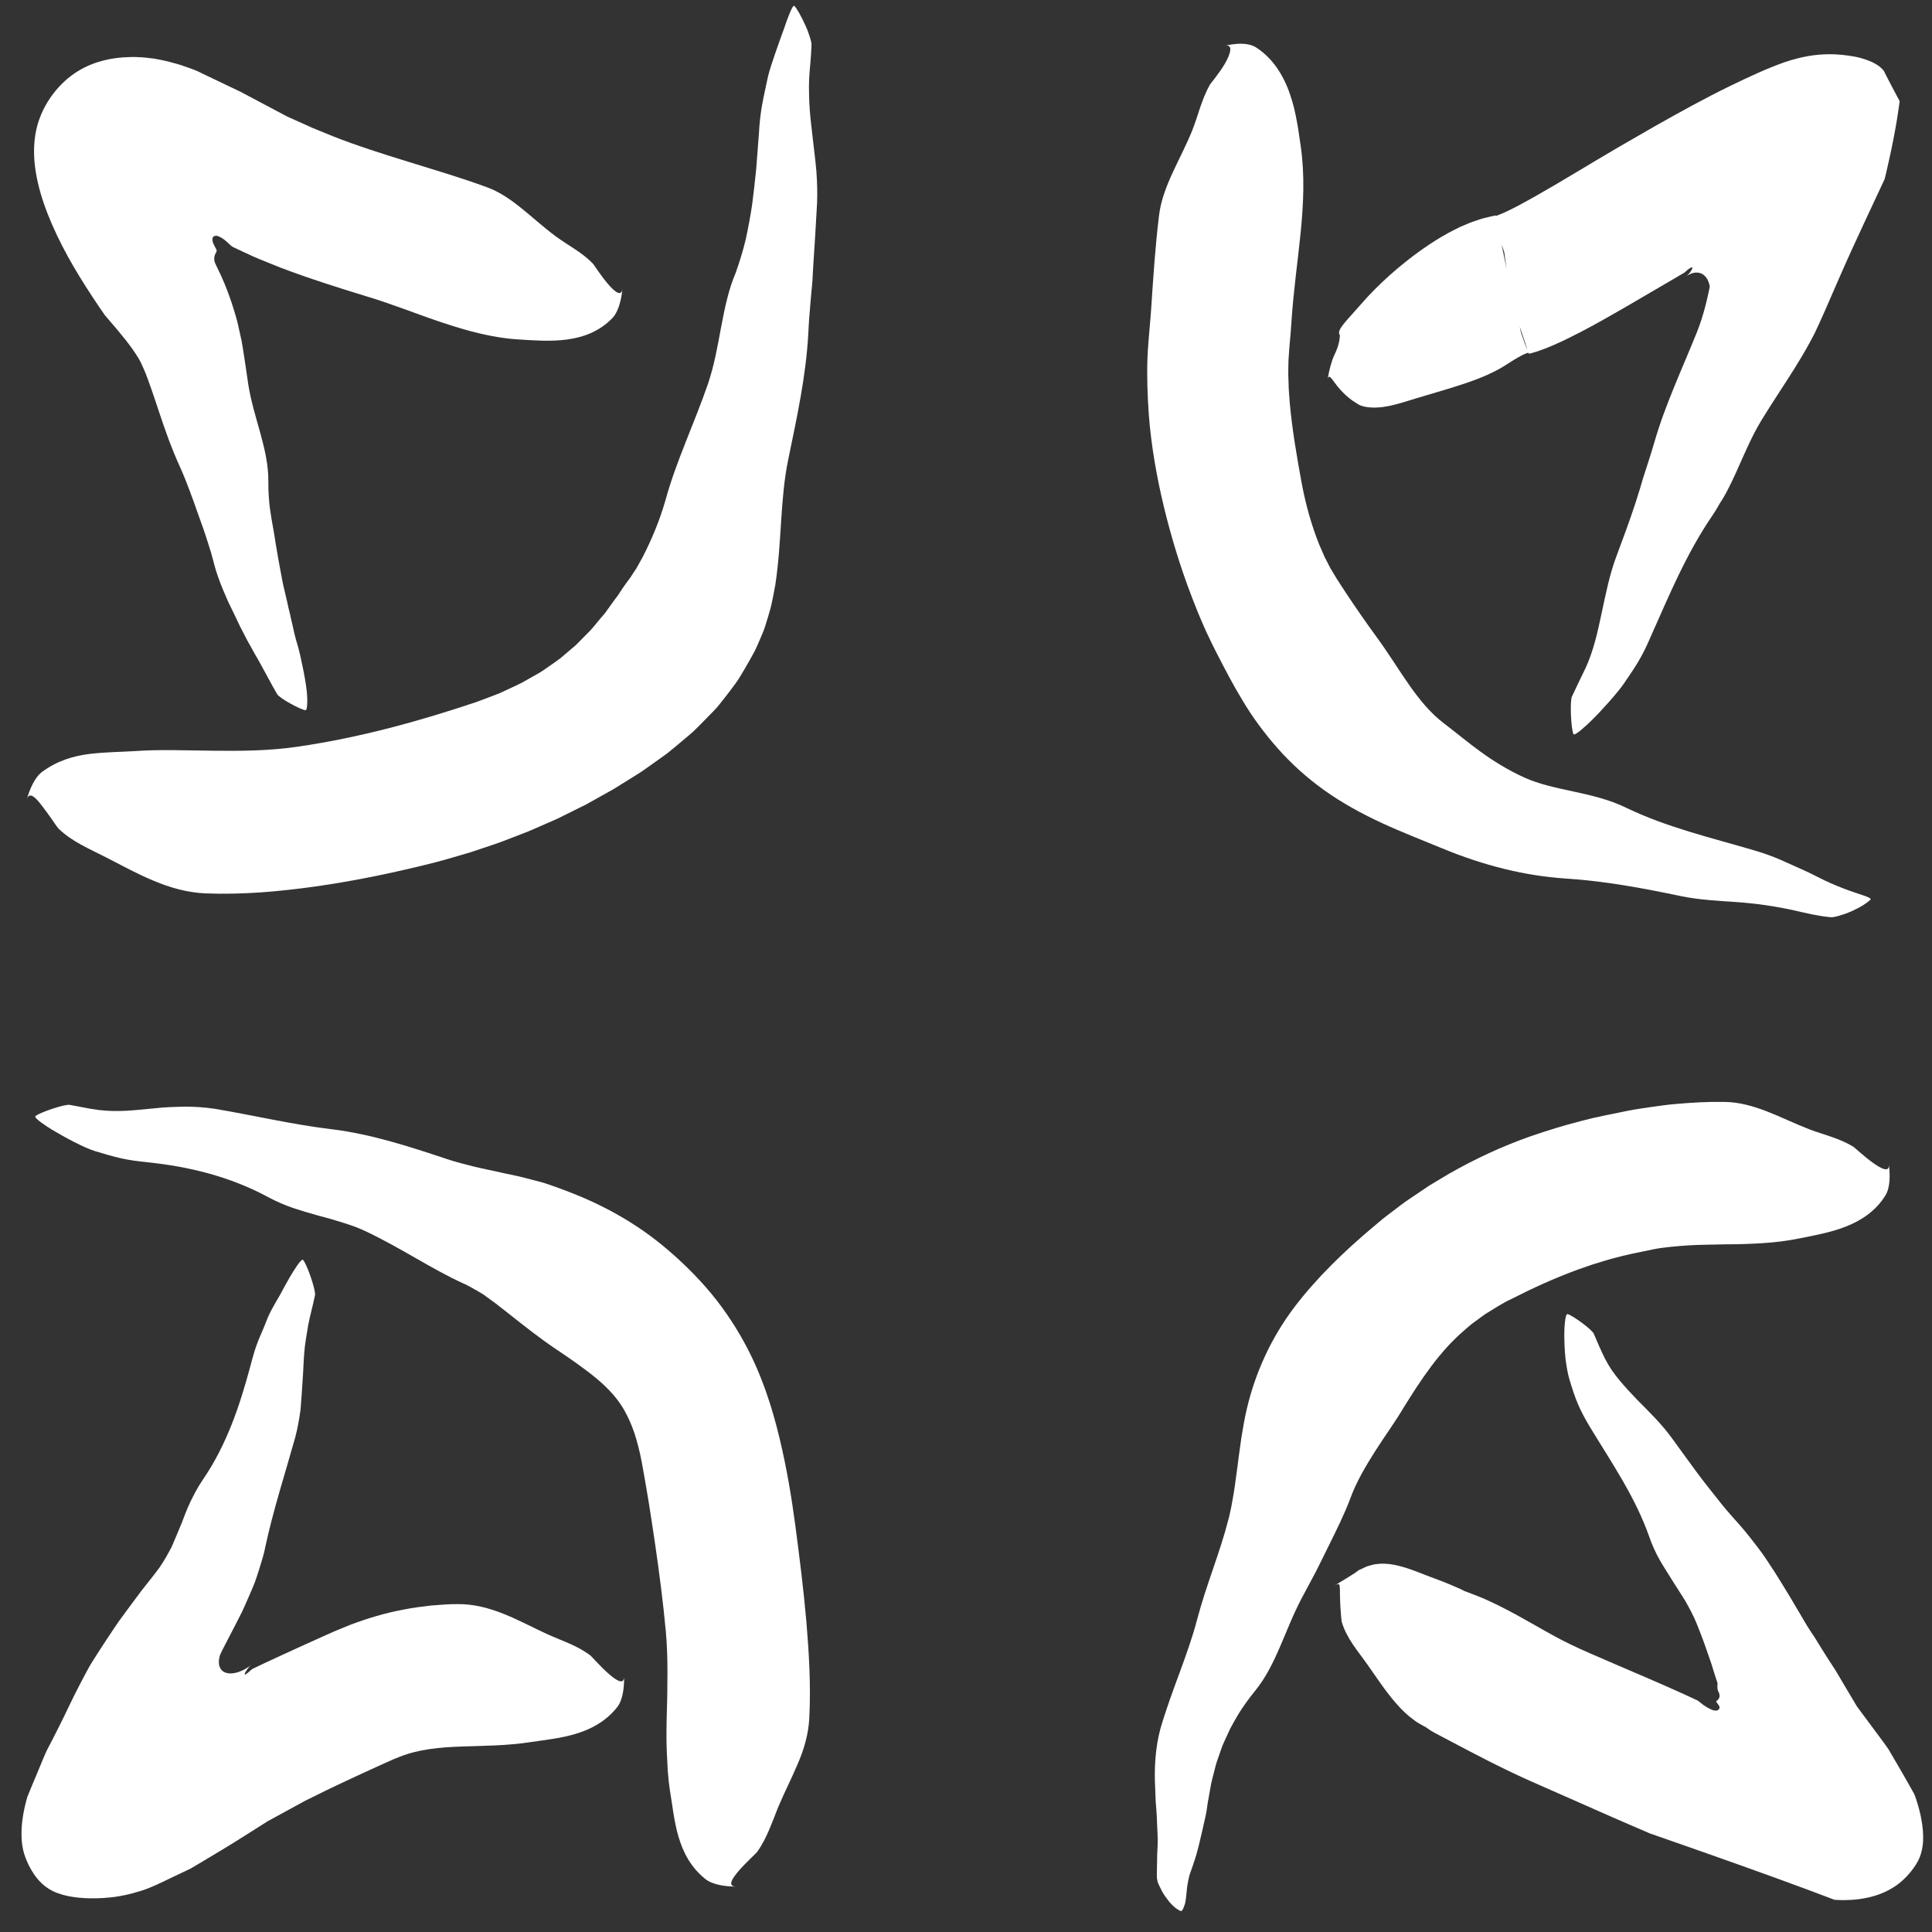 <?xml version="1.0" encoding="utf-8"?>
<!-- Generator: Adobe Illustrator 16.0.0, SVG Export Plug-In . SVG Version: 6.00 Build 0)  -->
<!DOCTYPE svg PUBLIC "-//W3C//DTD SVG 1.1//EN" "http://www.w3.org/Graphics/SVG/1.1/DTD/svg11.dtd">
<svg version="1.1" id="Layer_1" xmlns="http://www.w3.org/2000/svg" xmlns:xlink="http://www.w3.org/1999/xlink" x="0px" y="0px"
	 width="500px" height="500px" viewBox="0 0 500 500" enable-background="new 0 0 500 500" xml:space="preserve">
<rect x="0" y="0" width="500" height="500" fill="#333333" stroke="none"/>
<g>
	<g>
		<g>
			<path fill="#FFFFFF" d="M172.653,128.202l0.075-0.344C172.674,128.006,172.585,128.088,172.653,128.202z"/>
			<path fill="#FFFFFF" d="M150.808,165.875l-0.199-0.351C150.638,165.676,150.719,165.787,150.808,165.875z"/>
			<path fill="#FFFFFF" d="M163.521,200.591l-0.286,0.253C163.392,200.753,163.472,200.67,163.521,200.591z"/>
			<g>
				<path fill="#FFFFFF" d="M184.609,184.082c1.102-1.073,1.998-2.339,2.969-3.534c0.95-1.213,1.881-2.442,2.79-3.684
					c0.473-0.608,0.87-1.268,1.266-1.927l1.18-1.98c0.775-1.325,1.528-2.661,2.256-4.004c0.361-0.616,0.729-1.483,1.083-2.269
					l1.032-2.405l0.494-1.206c0.168-0.408,0.25-0.742,0.378-1.117l0.677-2.194l0.637-2.196c0.218-0.741,0.326-1.406,0.486-2.113
					c0.292-1.395,0.563-2.79,0.81-4.183c1.7-11.287,1.191-22,3.319-32.304c2.235-10.89,4.615-21.577,5.206-32.732
					c0.127-2.819,0.354-5.584,0.596-8.396c0.133-1.454,0.266-2.905,0.398-4.355c0.15-1.483,0.154-2.846,0.258-4.271
					c0.397-5.695,0.704-11.137,1.018-16.738c0.108-2.687,0.011-5.374-0.175-8.054c-0.22-2.679-0.574-5.349-0.876-8.014
					c-0.28-2.663-0.66-5.332-0.849-8c-0.099-1.334-0.162-2.67-0.175-4.009c-0.038-1.345-0.045-2.699,0.023-4.057
					c0.073-1.451,0.205-2.903,0.346-4.359c0.141-1.456,0.196-2.968,0.264-4.459c0.014-0.368-0.158-1.087-0.441-1.976
					c-0.299-0.902-0.636-1.905-1.177-3.048c-1.015-2.224-2.181-4.33-2.797-4.95c-0.281-0.284-0.807,0.806-1.324,2.087
					c-0.516,1.286-1.026,2.755-1.236,3.382c-1.476,4.117-3.614,9.921-4.307,12.879c-1.265,5.958-2.002,8.71-2.331,14.71
					c-0.239,3.097-0.476,6.174-0.712,9.239c-0.312,3.058-0.645,6.097-1.043,9.122c-0.446,3.017-1.01,6.01-1.656,8.991
					c-0.701,2.944-1.592,5.792-2.589,8.63c-0.46,1.09-0.863,2.127-1.215,3.23c-0.384,1.165-0.714,2.339-1.004,3.522
					c-0.623,2.396-1.079,4.83-1.558,7.297c-0.913,4.923-1.784,9.916-3.385,14.645c-3.528,10.24-8.243,20.063-11.001,30.099
					c-1.493,5.304-3.646,10.361-5.9,14.744c-0.575,1.013-1.139,2.028-1.683,3.038c-0.561,0.776-1.013,1.516-1.554,2.348
					c-0.704,0.923-1.382,1.857-2.03,2.81c-0.324,0.476-0.64,0.957-0.948,1.444c-0.296,0.496-0.693,0.917-1.021,1.389
					c-0.675,0.91-1.337,1.832-1.989,2.765l-0.491,0.699l-0.558,0.648l-1.107,1.309c-0.752,0.863-1.423,1.797-2.228,2.628
					l-2.446,2.479c-0.411,0.413-0.804,0.842-1.229,1.246l-1.35,1.146l-2.706,2.302c-0.95,0.726-1.959,1.397-2.942,2.093
					c-1,0.679-1.949,1.412-3.05,1.987l-3.747,2.119c-1.272,0.68-2.632,1.26-3.944,1.888l-1.986,0.919l-2.077,0.805
					c-1.392,0.525-2.764,1.069-4.171,1.563c-14.327,4.804-29.706,9.103-45.943,11.481c-7.453,1.098-14.849,1.142-21.935,1.058
					c-7.118-0.071-13.868-0.375-20.57,0.112c-3.55,0.216-7.665,0.229-11.705,0.752c-4.052,0.522-8.136,1.754-12.019,4.592
					c-1.892,1.41-3.229,4.422-3.985,7.185c0.632-2.263,2.348-0.532,4.144,1.887c1.802,2.317,3.748,5.341,4.047,5.604
					c3.509,3.411,7.942,5.218,12.216,7.409c4.146,2.124,8.231,4.387,12.479,6.132c4.258,1.792,8.651,3.03,13.343,3.248
					c4.899,0.19,9.718,0.056,14.46-0.266c4.725-0.342,9.364-0.875,13.923-1.509c9.281-1.311,18.63-3.192,28.104-5.512
					c4.021-0.926,8.061-2.152,12.083-3.343l6.038-2.021c2.011-0.651,4.019-1.505,6.026-2.251l3.008-1.164l2.998-1.31l2.997-1.31
					l1.498-0.659l1.487-0.737l5.95-2.953l5.885-3.293c1.186-0.621,2.333-1.39,3.503-2.111c1.17-0.728,2.345-1.458,3.523-2.191
					c1.196-0.697,2.333-1.546,3.491-2.361c1.156-0.823,2.315-1.648,3.477-2.476c1.182-0.795,2.271-1.757,3.391-2.675l3.337-2.807
					c1.138-0.909,2.137-1.996,3.187-3.023L184.609,184.082z"/>
			</g>
		</g>
	</g>
</g>
<g>
	<g>
		<g>
			<path fill="#FFFFFF" d="M374.325,187.786l0.224,0.147C374.461,187.85,374.438,187.751,374.325,187.786z"/>
			<path fill="#FFFFFF" d="M347.735,153.474l0.386-0.12C347.963,153.346,347.838,153.403,347.735,153.474z"/>
			<path fill="#FFFFFF" d="M311.569,160.66l-0.201-0.304C311.432,160.518,311.5,160.604,311.569,160.66z"/>
			<g>
				<path fill="#FFFFFF" d="M321.601,181.328c2.552,4.29,5.615,8.44,9.071,12.352c3.467,3.909,7.496,7.575,11.967,10.779
					c4.617,3.3,9.735,6.109,14.953,8.523c5.226,2.423,10.506,4.44,15.589,6.552c10.81,4.475,21.419,7.113,31.842,7.819
					c10.5,0.667,20.147,2.505,30.048,4.57c4.749,0.988,9.674,1.195,14.449,1.539c4.792,0.354,9.803,1.012,15.151,2.225
					c2.861,0.649,5.862,1.39,9.074,1.686c0.777,0.097,3.167-0.546,5.423-1.534c1.127-0.508,2.225-1.078,3.095-1.631
					c0.87-0.568,1.526-1.071,1.82-1.407c0.267-0.306-0.86-0.74-2.141-1.166c-1.288-0.417-2.737-0.945-3.345-1.139
					c-2.025-0.727-4.398-1.687-6.5-2.701c-2.11-1.03-3.977-2.01-5.249-2.568c-5.126-2.244-7.313-3.514-12.775-5.125
					c-11.381-3.367-22.582-5.918-33.335-11.111c-4.333-2.098-8.911-3.142-13.4-4.12c-4.488-0.973-8.935-1.874-12.854-3.651
					c-4.243-1.923-8.022-4.283-11.372-6.718c-3.367-2.443-6.32-4.937-9.498-7.356c-3.394-2.576-6.236-6.048-8.901-9.849
					c-2.673-3.806-5.186-7.934-8.102-11.954c-2.885-3.947-5.78-8.097-8.596-12.373l-2.095-3.231l-1.629-2.709l-1.495-2.913
					c-0.464-1.023-0.909-2.07-1.354-3.11c-2-4.958-3.51-10.376-4.549-15.866c-1.277-6.947-2.475-13.932-3.095-20.766
					c-0.103-1.688-0.297-3.411-0.316-5.06c-0.023-0.829-0.071-1.671-0.08-2.491l0.029-2.426c-0.012-0.824,0.062-1.584,0.111-2.361
					l0.076-1.162l0.038-0.582l0.073-0.843l0.294-3.374l0.232-3.25c0.534-7.755,1.59-15.075,2.342-22.527
					c0.735-7.428,1.123-14.902,0.02-22.524c-0.313-2.028-0.567-4.208-1.016-6.502c-0.215-1.142-0.454-2.296-0.733-3.451
					c-0.304-1.172-0.646-2.342-1.041-3.491c-0.383-1.139-0.853-2.288-1.404-3.41c-0.549-1.12-1.141-2.177-1.848-3.211
					c-1.461-2.107-3.155-3.892-5.425-5.385c-2.166-1.407-5.427-1.131-8.21-0.458c2.268-0.568,1.565,2.015,0.092,4.561
					c-1.499,2.563-3.688,5.117-3.896,5.449c-1.125,2-1.865,3.99-2.562,6.001c-0.66,1.995-1.277,4.006-2.063,5.968
					c-3.082,7.615-7.64,14.292-8.567,21.991c-0.979,8.068-1.493,16.116-2.005,23.825c-0.152,1.876-0.268,3.819-0.445,5.538
					l-0.27,3.266c-0.087,1.292-0.218,2.618-0.249,3.882c-0.201,5.106-0.004,10.017,0.328,14.871
					c0.628,8.221,2.038,16.143,3.913,23.967c1.907,7.827,4.229,15.523,7.243,23.36c0.464,1.178,0.93,2.362,1.397,3.55
					c0.469,1.192,1.026,2.409,1.537,3.623c0.494,1.208,1.093,2.45,1.7,3.697l0.905,1.87l0.419,0.835l0.397,0.774
					C316.925,173.031,319.101,177.212,321.601,181.328z"/>
			</g>
		</g>
	</g>
</g>
<g>
	<g>
		<g>
			<path fill="#FFFFFF" d="M118.909,331.617l-0.282-0.108C118.745,331.576,118.798,331.671,118.909,331.617z"/>
			<path fill="#FFFFFF" d="M154.738,356.402l-0.325,0.234C154.554,356.588,154.658,356.497,154.738,356.402z"/>
			<path fill="#FFFFFF" d="M188.072,341.111l0.277,0.293C188.246,341.242,188.156,341.16,188.072,341.111z"/>
			<g>
				<path fill="#FFFFFF" d="M171.134,322.049c-4.041-3.283-8.144-5.955-12.307-8.247c-2.078-1.135-4.18-2.186-6.296-3.138
					c-1.065-0.486-2.124-0.935-3.195-1.373l-1.612-0.643l-1.828-0.703c-1.354-0.512-2.71-0.996-4.061-1.46
					c-0.682-0.25-1.342-0.438-1.996-0.604l-1.966-0.519c-1.306-0.331-2.612-0.693-3.896-0.984l-3.811-0.809
					c-2.524-0.595-4.996-1.039-7.423-1.639c-2.425-0.631-4.81-1.189-7.14-1.99c-9.858-3.271-19.554-6.447-29.801-7.699
					c-10.292-1.227-19.918-3.56-30.28-5.292c-2.521-0.373-5.06-0.546-7.636-0.554c-2.627,0.073-5.157,0.108-7.865,0.432
					l-3.896,0.369c-1.164,0.117-2.33,0.212-3.497,0.271c-2.334,0.118-4.676,0.093-7.015-0.193c-2.466-0.293-5.045-0.903-7.598-1.335
					c-1.26-0.216-7.606,1.906-8.839,2.904c-0.561,0.456,3.151,2.836,4.18,3.462c3.386,2.047,8.539,4.792,11.222,5.6
					c2.719,0.822,4.727,1.415,6.756,1.865c1.014,0.226,2.034,0.415,3.153,0.58c0.56,0.083,1.144,0.159,1.764,0.23
					c0.594,0.067,1.223,0.14,1.897,0.217c10.618,1.09,21.395,3.663,31.35,9.074c2.016,1.07,4.091,1.976,6.217,2.714
					c2.128,0.716,4.291,1.354,6.467,1.962l3.271,0.883l3.239,0.98c1.074,0.338,2.142,0.692,3.195,1.076
					c1.048,0.398,2.074,0.848,3.084,1.327c8.753,4.171,16.807,9.631,24.88,13.318l0.816,0.367l0.756,0.402l1.498,0.83
					c0.974,0.567,2.031,1.133,2.832,1.762l2.552,1.865l3.139,2.457c4.154,3.277,8.217,6.511,12.296,9.248
					c4.032,2.698,7.743,5.27,10.825,7.851c3.049,2.6,5.375,5.136,7.094,8.223c1.006,1.807,1.868,3.797,2.606,6
					c0.712,2.244,1.325,4.653,1.81,7.229c0.606,3.268,1.198,6.711,1.783,10.249c0.557,3.578,1.146,7.195,1.672,10.926
					c1.079,7.422,2.079,15.048,2.79,22.751c0.318,3.485,0.408,6.98,0.413,10.466c-0.011,3.468-0.042,7.018-0.164,10.394
					c-0.094,3.409-0.143,6.809-0.011,10.206c0.033,0.85,0.077,1.699,0.135,2.548c0.03,0.838,0.073,1.675,0.132,2.513
					c0.117,1.675,0.297,3.352,0.555,5.031c1.252,7.132,1.528,16.755,9.172,22.846c1.852,1.481,5.106,1.95,7.97,1.955
					c-2.349-0.008-1.119-2.04,0.754-4.184c1.873-2.14,4.388-4.406,4.61-4.713c1.35-1.847,2.306-3.796,3.152-5.777
					c0.406-0.992,0.814-1.991,1.222-2.987c0.393-0.998,0.746-1.996,1.169-2.987c1.615-3.839,3.531-7.545,5.117-11.335
					c0.396-0.947,0.772-1.899,1.117-2.859c0.327-0.951,0.609-1.903,0.858-2.868c0.495-1.929,0.828-3.896,0.92-5.926
					c0.427-8.589-0.07-16.722-0.758-24.975c-0.722-8.237-1.752-16.5-2.881-25.019c-0.982-7.256-2.176-14.596-4.066-22.423
					c-0.934-3.896-2.043-7.923-3.526-12.101c-1.466-4.16-3.298-8.472-5.619-12.698c-2.758-5.049-6.205-10.036-9.945-14.291
					C178.906,328.84,174.996,325.199,171.134,322.049z"/>
			</g>
		</g>
	</g>
</g>
<g>
	<g>
		<g>
			<path fill="#FFFFFF" d="M349.019,388.692l-0.083,0.281C348.992,388.854,349.081,388.797,349.019,388.692z"/>
			<path fill="#FFFFFF" d="M369.905,353.421l0.25,0.314C370.101,353.594,370.005,353.496,369.905,353.421z"/>
			<path fill="#FFFFFF" d="M350.949,322.146l0.201-0.268C351.028,321.98,350.975,322.066,350.949,322.146z"/>
			<g>
				<path fill="#FFFFFF" d="M335.067,338.18c-6.081,7.998-10.236,17.125-12.416,26.561c-0.59,2.423-0.96,4.896-1.381,7.329
					c-0.325,2.464-0.713,4.881-0.989,7.313c-0.151,1.212-0.32,2.412-0.496,3.607c-0.153,1.202-0.325,2.396-0.523,3.577
					c-0.21,1.179-0.399,2.362-0.631,3.533c-0.116,0.585-0.24,1.168-0.375,1.748l-0.207,0.861l-0.197,0.756
					c-2.191,8.554-5.674,16.666-8.083,25.821c-2.404,9.19-6.523,17.998-9.462,28.122c-1.312,4.925-1.624,10.142-1.352,15.254
					c0.063,1.278,0.078,2.552,0.152,3.815c0.116,1.264,0.214,2.521,0.277,3.778c0.052,2.527,0.312,4.986,0.202,7.517l-0.106,2.029
					l-0.031,2.006l-0.042,2.02l-0.014,1.014c-0.001,0.347-0.009,0.646,0.008,1.087c0.006,0.202,0.064,0.499,0.204,1.085
					c0.056,0.157,0.115,0.332,0.181,0.52c0.101,0.179,0.173,0.38,0.274,0.584c0.191,0.412,0.417,0.862,0.665,1.329
					c0.484,0.934,1.232,1.891,1.903,2.768c1.428,1.639,2.358,2.108,2.965,2.373c0.303,0.107,0.7-0.705,1.024-1.746
					c0.09-0.245,0.149-0.548,0.194-0.862c0.046-0.303,0.093-0.604,0.136-0.889c0.062-0.606,0.115-1.139,0.147-1.461
					c0.111-1.345,0.353-2.854,0.764-4.409c0.519-1.477,1.032-2.89,1.442-4.211c0.431-1.312,0.685-2.476,0.933-3.352
					c0.655-2.597,1.026-4.437,1.453-6.263c0.226-0.912,0.416-1.817,0.58-2.804c0.174-0.984,0.261-2.054,0.522-3.271
					c0.222-1.253,0.443-2.503,0.665-3.749c0.271-1.233,0.613-2.45,0.915-3.661c0.166-0.604,0.289-1.209,0.49-1.805l0.612-1.778
					c0.436-1.18,0.769-2.354,1.319-3.504c0.511-1.153,1.033-2.294,1.573-3.42c0.589-1.127,1.231-2.241,1.877-3.338
					c0.625-1.094,1.379-2.187,2.137-3.259c0.765-1.075,1.526-2.118,2.413-3.18c5.531-6.741,7.756-15.889,12.18-24.175l3.636-6.809
					l3.435-6.93c1.945-3.978,3.922-7.882,5.433-11.959c1.604-4.353,3.983-8.343,6.421-12.191c2.448-3.858,5.108-7.454,7.36-11.265
					c4.553-7.376,9.37-14.606,15.696-20.007c0.911-0.795,1.815-1.604,2.798-2.28c0.974-0.701,1.899-1.434,2.915-2.101
					c2.114-1.265,4.13-2.645,6.388-3.681c5.54-2.825,11.232-5.446,17.258-7.643c1.528-0.509,3.02-1.089,4.574-1.562
					c1.565-0.453,3.088-0.986,4.691-1.381c3.082-0.863,6.626-1.57,10.027-2.261c1.545-0.328,3.112-0.536,4.684-0.689
					c1.569-0.164,3.14-0.289,4.708-0.393c3.146-0.188,6.344-0.17,9.491-0.265c3.227-0.011,6.39-0.09,9.639-0.303
					c3.286-0.203,6.478-0.594,9.839-1.282c6.952-1.435,16.907-2.854,21.993-11.092c1.234-1.995,1.247-5.268,0.867-8.106
					c0.597,4.659-8.516-4.031-9.099-4.418c-3.755-2.325-7.661-3.105-11.471-4.569c-7.409-2.857-14.216-7.021-22.081-7.091
					c-4.087-0.08-8.23,0.171-12.353,0.528c-2.056,0.149-4.129,0.477-6.188,0.75c-2.059,0.308-4.124,0.573-6.169,0.981l-6.133,1.248
					c-1.027,0.22-2.028,0.421-3.075,0.665l-3.213,0.806c-4.284,1.086-8.569,2.43-12.848,3.891
					c-7.271,2.541-14.387,5.84-21.219,9.746l-5.078,3.038l-4.928,3.326c-1.655,1.056-3.245,2.373-4.865,3.572
					c-0.798,0.619-1.634,1.207-2.401,1.854l-2.307,1.939C348.047,323.686,340.916,330.517,335.067,338.18z"/>
			</g>
		</g>
	</g>
</g>
<g>
	<g>
		<g>
			<path fill="#FFFFFF" d="M472.299,80.21l-0.231,0.579C472.192,80.534,472.328,80.38,472.299,80.21z"/>
			<path fill="#FFFFFF" d="M486.065,17.596l0.36-0.209C486.248,17.408,486.141,17.497,486.065,17.596z"/>
			<path fill="#FFFFFF" d="M438.792,68.292l-0.094,0.108C438.691,68.419,438.731,68.37,438.792,68.292z"/>
			<g>
				<path fill="#FFFFFF" d="M436.531,71.418c-0.503,0.467,1.161-1.241,3.213-0.804c1.065,0.204,2.123,1.127,2.583,2.825
					c0.06,0.209,0.11,0.429,0.152,0.657c0.001,0.04,0.021,0.033,0.005,0.111l-0.045,0.222l-0.091,0.443l-0.187,0.885
					c-0.254,1.178-0.529,2.349-0.831,3.511c-0.601,2.322-1.325,4.609-2.223,6.836c-1.903,4.718-3.922,9.334-5.842,14.047
					c-0.958,2.352-1.889,4.714-2.762,7.105c-0.872,2.398-1.682,4.878-2.405,7.367l-0.561,1.872l-0.604,1.94
					c-0.429,1.391-0.87,2.766-1.323,4.129l-0.342,1.021c-0.112,0.337-0.178,0.616-0.27,0.927l-0.531,1.812
					c-0.361,1.205-0.738,2.404-1.127,3.598c-1.558,4.782-3.313,9.485-5.101,14.283c-1.726,4.644-2.669,9.534-3.717,14.381
					c-1.035,4.867-2.089,9.771-4.19,14.335c-1.156,2.416-2.384,4.864-3.517,7.35c-0.559,1.236-0.252,8.234,0.384,9.71
					c0.29,0.671,3.605-2.478,4.488-3.339c2.934-2.866,6.843-7.259,8.483-9.61c3.289-4.785,4.777-7.003,7.011-12.219
					c2.408-5.386,4.696-10.731,7.227-15.971c2.545-5.259,5.342-10.423,8.758-15.427c0.689-1.01,1.317-2.056,1.895-3.111
					c0.579-0.857,1.101-1.727,1.579-2.611c0.239-0.442,0.469-0.888,0.688-1.336l0.781-1.567c0.52-1.065,1.016-2.143,1.502-3.225
					c1.917-4.306,3.817-8.812,6.303-12.887c2.702-4.422,5.65-8.778,8.42-13.197c1.389-2.206,2.726-4.46,3.978-6.747l0.92-1.726
					l0.446-0.87l0.73-1.559c0.981-2.115,1.938-4.254,2.855-6.4c1.998-4.579,3.93-9.064,6.026-13.651
					c2.086-4.581,4.278-9.245,6.502-14.002l1.671-3.581c0.352-0.659,0.387-1.061,0.508-1.534l0.326-1.393
					c0.432-1.857,0.845-3.717,1.23-5.57c0.772-3.705,1.433-7.383,1.919-10.916l0.179-1.303c-0.074-0.247-0.203-0.415-0.303-0.625
					l-0.639-1.2l-1.271-2.393l-1.239-2.4l-0.602-1.207l-0.199-0.251c-0.107-0.116-0.169-0.201-0.313-0.343
					c-0.243-0.264-0.643-0.598-0.944-0.81c-1.231-0.841-2.151-1.164-3.135-1.535c-0.97-0.342-1.939-0.608-2.981-0.807
					c-2.094-0.364-4.319-0.661-6.964-0.614c-3.078,0.032-6.757,0.555-11.125,2.04c-4.392,1.522-9.27,3.791-14.236,6.205
					c-6.294,3.066-12.834,6.665-19.325,10.336l-9.733,5.611l-5.688,3.365c-6.856,4.087-13.697,8.279-20.391,11.831
					c-1.499,0.792-3.01,1.509-4.392,2.074c-0.675,0.273-1.36,0.534-1.854,0.672c-0.15,0.051-0.224,0.057-0.323,0.079l-0.141,0.03
					c-0.041,0.007-0.033-0.011-0.051-0.015l-0.017-0.009l-0.005-0.002l0.163,0.434l0.392,1.066l0.384,1.069
					c0.126,0.359,0.281,0.575,0.415,0.873c0.276,0.557,0.537,1.122,0.782,1.692c0.49,1.142,0.92,2.311,1.284,3.5
					c0.042,0.145,0.098,0.307,0.125,0.438l0.052,0.361l0.102,0.723l0.205,1.444l0.204,1.444l0.025,0.181
					c-1.248-6.132,2.811,13.854-2.794-13.726l-0.024,0.005l-0.1,0.02l-0.198,0.041l-0.793,0.168l-1.582,0.374l-0.786,0.205
					l-0.679,0.216l-1.354,0.453c-0.436,0.155-0.934,0.32-1.314,0.48l-1.165,0.489c-0.774,0.332-1.576,0.683-2.214,1.014
					c-2.833,1.382-4.975,2.74-7.052,4.097c-4.007,2.69-7.249,5.306-10.11,7.852c-2.854,2.542-5.358,5.086-7.447,7.5
					c-1.117,1.302-2.279,2.538-3.32,3.725c-1.04,1.198-1.904,2.205-2.26,3.048c-0.129,0.26-0.119,0.385-0.144,0.595
					c-0.058,0.24,0.047,0.35,0.121,0.542c0.111,0.198,0.066,0.41,0.053,0.663c-0.014,0.266-0.049,0.517-0.094,0.801
					c-0.178,1.124-0.628,2.479-1.323,3.877c-0.653,1.371-1.371,3.913-1.747,6.417c0.366-2.063,1.192,0.115,3.205,2.404
					c0.499,0.527,1.049,1.122,1.616,1.629c0.567,0.465,1.156,0.996,1.693,1.346c0.538,0.364,1.035,0.68,1.423,0.914
					c0.383,0.21,0.651,0.332,0.75,0.364c1.179,0.397,2.462,0.505,3.74,0.485c0.619-0.023,1.262-0.067,1.892-0.144
					c0.606-0.088,1.219-0.195,1.838-0.318c2.416-0.517,4.695-1.308,6.986-1.989c4.384-1.326,8.651-2.516,12.575-3.845
					c3.909-1.311,7.525-2.852,10.375-4.695c1.5-0.989,2.879-1.829,4.005-2.413c0.286-0.156,0.563-0.306,0.784-0.386
					c0.22-0.083,0.496-0.253,0.64-0.266c0.149-0.025,0.367-0.146,0.437-0.122c0.038,0.008,0.072,0.013,0.104,0.013l0.045-0.003
					l0.011-0.002c-0.032-0.074-0.082-0.214-0.117-0.272l-0.226-0.453c-0.293-0.608-0.559-1.236-0.796-1.882
					c-0.236-0.614-0.443-1.411-0.621-1.802c-0.178-0.482-0.327-0.982-0.448-1.498c-0.06-0.258-0.112-0.52-0.157-0.785l-0.009-0.05
					l-0.004-0.025c-2.105-6.28,2.862,8.525,2.356,7.001l0.049-0.01l0.097-0.021L396,91.475l0.097-0.021l0.25-0.065l0.768-0.221
					l0.763-0.241l0.691-0.236l1.435-0.532l1.175-0.473l1.026-0.438c2.561-1.127,4.614-2.157,6.659-3.214
					c4.033-2.1,7.777-4.231,11.502-6.386c3.676-2.147,7.356-4.296,11.046-6.451l4.497-2.636l0.235-0.201l0.558-0.493
					c0.407-0.342,0.961-0.719,1.221-0.679c0.151,0.028,0.051,0.382-0.251,0.863l-0.25,0.385c-0.095,0.15-0.24,0.3-0.351,0.426
					C436.839,71.117,436.651,71.306,436.531,71.418z"/>
			</g>
		</g>
	</g>
</g>
<g>
	<g>
		<g>
			<path fill="#FFFFFF" d="M19.023,439.344l0.22-0.496C19.119,439.075,18.969,439.236,19.023,439.344z"/>
			<path fill="#FFFFFF" d="M15.171,489.478l-0.349,0.301C14.98,489.696,15.088,489.585,15.171,489.478z"/>
			<path fill="#FFFFFF" d="M62.523,434.307l0.093-0.113C62.624,434.174,62.583,434.227,62.523,434.307z"/>
			<g>
				<path fill="#FFFFFF" d="M64.799,431.044c0.585-0.561-1.339,1.414-4.061,1.927c-1.407,0.285-2.856,0.041-3.556-0.971
					c-0.36-0.496-0.557-1.171-0.543-1.943c0.005-0.387,0.058-0.799,0.16-1.22l0.085-0.317l0.049-0.159l0.107-0.255
					c0.148-0.345,0.308-0.688,0.479-1.029c0.858-1.656,1.714-3.31,2.569-4.96l1.725-3.36l0.855-1.682l0.8-1.764l1.553-3.554
					c0.512-1.183,1.011-2.37,1.409-3.653c0.42-1.259,0.822-2.522,1.202-3.792c0.371-1.263,0.775-2.564,0.982-3.767
					c2.103-9.805,5.101-18.93,7.804-28.602c0.617-2.342,1.033-4.729,1.358-7.124c0.229-2.43,0.359-4.87,0.518-7.292
					c0.208-2.408,0.229-4.865,0.435-7.284c0.17-2.431,0.633-4.797,1.025-7.246c0.487-2.597,1.244-5.174,1.774-7.819
					c0.197-1.352-2.067-7.948-3.097-9.111c-0.466-0.527-2.758,3.345-3.365,4.355c-0.496,0.852-1.031,1.805-1.567,2.786
					c-0.549,0.981-1.033,1.992-1.642,2.966c-1.147,1.949-2.137,3.766-2.632,5.003c-0.514,1.252-0.901,2.326-1.337,3.313
					c-0.443,0.987-0.828,1.89-1.177,2.797c-0.715,1.813-1.22,3.647-1.888,6.174c-2.8,10.41-6.151,20.49-12.396,29.585
					c-1.251,1.837-2.25,3.765-3.201,5.729c-0.461,0.985-0.886,1.985-1.287,2.996l-0.585,1.522l-0.283,0.766l-0.296,0.694
					c-0.793,1.841-1.508,3.703-2.33,5.534c-0.952,1.832-1.961,3.63-3.116,5.316c-1.342,1.841-2.804,3.654-4.221,5.445l-0.268,0.336
					l-0.376,0.5l-0.762,1.016l-1.534,2.053l-3.088,4.193c-0.474,0.627-1.143,1.648-1.73,2.515l-1.811,2.723
					c-1.206,1.829-2.405,3.688-3.587,5.566c-0.625,0.947-1.097,1.864-1.605,2.795l-1.484,2.796
					c-0.974,1.868-1.914,3.742-2.806,5.605c-1.871,3.95-3.864,7.906-5.999,11.974c-0.898,1.981-1.643,3.929-2.5,5.927
					c-0.815,1.98-1.721,4.024-2.488,6.003c-1.073,3.722-1.462,6.677-1.503,9.135c-0.038,2.464,0.271,4.438,0.865,6.124
					c0.597,1.689,1.271,3.126,2.457,4.874c0.312,0.441,0.663,0.92,1.135,1.445c0.472,0.521,1.106,1.135,1.738,1.607
					c1.265,0.948,2.298,1.384,3.261,1.75c1.922,0.69,3.688,0.975,5.599,1.157c1.893,0.179,3.915,0.189,6.145,0.063
					c2.606-0.161,5.563-0.587,9.09-1.668c3.359-0.881,8.063-3.458,12.353-5.417l1.036-0.489l1.158-0.681l2.329-1.381l4.684-2.809
					c3.129-1.873,6.293-3.912,9.449-5.897l2.369-1.506c0.786-0.449,1.569-0.855,2.353-1.287l4.702-2.563l2.348-1.286l0.293-0.161
					l0.195-0.097l0.369-0.181l0.737-0.362l2.943-1.451l1.469-0.729l1.288-0.616l2.47-1.171l5.046-2.355l5.176-2.367l2.621-1.175
					l0.627-0.274l0.507-0.204l1.014-0.407c4.91-1.97,10.434-2.484,16.126-2.672c5.708-0.206,11.591-0.18,17.875-1.155
					c3.338-0.511,7.359-0.886,11.355-2.056c4.009-1.171,7.954-3.165,10.978-6.978c1.46-1.853,1.845-5.105,1.786-7.969
					c0.075,4.701-8.104-4.921-8.678-5.372c-3.561-2.699-7.463-3.841-11.303-5.59c-7.392-3.403-14.553-7.845-23.232-7.739
					c-2.247-0.006-4.554,0.198-6.836,0.378c-2.313,0.293-4.608,0.538-6.942,1.032c-4.641,0.84-9.329,2.232-13.938,3.979
					l-3.445,1.409l-0.768,0.328l-0.668,0.295l-1.335,0.593l-5.374,2.422l-5.505,2.514c-1.752,0.813-3.506,1.627-5.262,2.44
					l-1.892,0.906l-0.943,0.461c-0.109,0.053-0.091,0.045-0.097,0.049l-0.014,0.01l-0.028,0.02l-0.237,0.184l-0.548,0.48
					c-0.39,0.345-0.888,0.76-1.1,0.723c-0.123-0.024,0.004-0.395,0.315-0.894c0.153-0.247,0.346-0.521,0.545-0.786
					C64.429,431.412,64.663,431.175,64.799,431.044z"/>
			</g>
		</g>
	</g>
</g>
<g>
	<g>
		<g>
			<path fill="#FFFFFF" d="M444.728,437.618l-0.048-0.058C444.678,437.586,444.614,437.602,444.728,437.618z"/>
			<path fill="#FFFFFF" d="M445.395,443.413l-0.576-0.667C445.214,443.204,445.278,443.278,445.395,443.413z"/>
			<path fill="#FFFFFF" d="M476.208,491.045l-0.287,0.062C476.088,491.121,476.166,491.092,476.208,491.045z"/>
			<g>
				<path fill="#FFFFFF" d="M494.222,484.745c0.829-0.985,1.272-1.629,1.664-2.263c0.38-0.618,0.674-1.189,0.917-1.784
					c0.471-1.196,0.773-2.468,0.885-4.084c0.072-1.651,0.004-3.585-0.535-6.294c-0.282-1.361-0.66-2.901-1.293-4.78l-0.25-0.723
					c-0.078-0.24-0.169-0.486-0.346-0.771l-0.913-1.631l-1.834-3.229l-3.774-6.475c-1.424-2.065-2.965-4.045-4.393-5.997
					l-2.141-2.885l-1.049-1.414l-0.518-0.7c-0.169-0.231-0.27-0.439-0.407-0.659l-3.021-5.083l-1.45-2.455l-0.713-1.207l-0.78-1.191
					c-1.031-1.58-2.025-3.132-2.979-4.667l-1.403-2.294c-0.25-0.438-0.391-0.598-0.58-0.888l-0.529-0.787
					c-0.697-1.054-1.363-2.12-1.992-3.208c-0.678-1.197-1.297-2.21-1.92-3.258l-1.858-3.143c-1.255-2.063-2.51-4.122-3.798-6.144
					l-1.968-2.991l-1.006-1.482l-1.112-1.508c-1.504-2.003-3.063-3.966-4.698-5.866c-1.67-1.862-3.291-3.658-4.815-5.547
					c-0.766-0.937-1.513-1.884-2.248-2.837c-0.748-0.921-1.481-1.851-2.206-2.788c-1.447-1.873-2.853-3.786-4.244-5.707
					c-1.381-1.901-2.768-3.81-4.164-5.732c-2.691-3.733-5.936-6.857-9.138-10.106c-1.554-1.617-3.089-3.254-4.51-4.979
					c-0.709-0.863-1.396-1.747-2.029-2.664c-0.605-0.921-1.169-1.873-1.68-2.861c-1.064-2.117-2.012-4.334-2.918-6.483
					c-0.416-1.042-5.294-4.648-6.78-5.1c-0.677-0.207-0.856,3.877-0.855,5.03c-0.01,1.863,0.071,4.211,0.294,6.418
					c0.275,2.167,0.642,4.204,1.04,5.491c1.585,5.25,2.502,7.587,5.242,12.188c5.711,9.41,11.802,18.214,15.442,28.599
					c0.735,2.096,1.609,4.043,2.668,5.903c1.052,1.859,2.259,3.636,3.315,5.394c1.104,1.757,2.251,3.489,3.335,5.251
					c1.073,1.897,2.101,3.83,2.923,5.832c0.859,2.166,1.729,4.357,2.466,6.543l1.139,3.271c0.208,0.564,0.352,1.053,0.494,1.533
					l0.446,1.451l0.463,1.431l0.238,0.707l0.122,0.352c0.05,0.134,0.01,0.105,0.019,0.165c-0.019,0.309-0.033,0.586-0.032,0.838
					c0.01,0.504,0.05,0.92,0.283,1.344c0.242,0.459,0.313,0.915,0.266,1.274c-0.051,0.364-0.247,0.644-0.409,0.808
					c-0.283,0.347-0.707,0.192-0.183,0.869c0.133,0.173,0.284,0.368,0.422,0.593c0.146,0.214,0.236,0.516,0.171,0.664
					c-0.096,0.285-0.221,0.412-0.389,0.531c-0.329,0.216-0.921,0.232-1.709-0.133c-0.913-0.405-1.938-1.023-2.721-1.693
					c-0.247-0.212-0.471-0.386-0.688-0.534l-0.161-0.106l-1.073-0.509l-2.435-1.124c-3.251-1.484-6.521-2.911-9.799-4.322
					l-9.839-4.225l-4.804-2.083c-1.543-0.658-3.219-1.459-4.818-2.207c-5.914-2.814-11.865-6.734-18.835-10.165
					c-1.777-0.84-3.496-1.709-5.434-2.437l-2.86-1.1l-0.359-0.133l-0.181-0.066c-0.039-0.017-0.034-0.021-0.054-0.031l-0.167-0.102
					c-0.123-0.07-0.18-0.094-0.447-0.223l-1.46-0.653l-1.732-0.74c-1.206-0.499-2.506-1.015-3.835-1.492
					c-2.824-1.007-6.081-2.502-9.36-3.289c-1.602-0.392-3.298-0.611-4.893-0.485c-0.403,0.031-0.823,0.079-1.261,0.144
					c-0.373,0.085-0.764,0.188-1.184,0.307c-0.92,0.197-1.555,0.638-2.516,1.037c-0.121,0.056-0.238,0.109-0.351,0.161
					c-0.104,0.067-0.194,0.151-0.302,0.229c-0.209,0.159-0.44,0.325-0.689,0.496c-0.498,0.343-1.067,0.703-1.669,1.072
					c-1.206,0.737-2.537,1.514-3.731,2.303c0.989-0.632,1.394-0.587,1.45-0.071c-0.004,0.255,0.076,0.68,0.077,1.189
					c0.015,0.51-0.028,1.134,0.021,1.788c0.024,0.696,0.05,1.4,0.074,2.07c0.049,0.709,0.096,1.383,0.137,1.978
					c0.088,1.229,0.185,2.16,0.24,2.33c1.293,4.354,4.16,7.51,6.623,11.016c2.414,3.408,4.672,6.909,7.479,10.114
					c0.711,0.799,1.429,1.587,2.261,2.342c0.413,0.38,0.81,0.752,1.26,1.12c0.47,0.368,0.951,0.73,1.444,1.083
					c0.447,0.348,1.106,0.713,1.722,1.056l0.948,0.508c0.23,0.14,0.33,0.239,0.504,0.356c0.625,0.45,1.268,0.853,1.939,1.198
					c5.629,2.942,11.84,6.339,18.917,9.739c1.794,0.857,3.618,1.722,5.514,2.57l5.724,2.517c3.712,1.639,7.43,3.278,11.156,4.923
					c3.161,1.412,6.334,2.794,9.509,4.164l4.764,2.049l8.294,2.897c11.053,3.867,21.973,7.737,33.088,11.869
					c1.672,0.63,3.352,1.263,5.037,1.897l1.275,0.487c0.346,0.06,0.626,0.036,0.943,0.06c0.611,0.019,1.258,0.067,1.819,0.037
					c2.359-0.018,4.444-0.286,6.327-0.737c1.894-0.448,3.563-1.074,5.178-1.945c0.81-0.445,1.603-0.94,2.459-1.613
					c0.427-0.334,0.882-0.725,1.375-1.193C493.302,485.787,493.824,485.216,494.222,484.745z"/>
			</g>
		</g>
	</g>
</g>
<g>
	<g>
		<g>
			<path fill="#FFFFFF" d="M56.979,71.044l0.153,0.275C57.083,71.187,57.101,71.076,56.979,71.044z"/>
			<path fill="#FFFFFF" d="M54.232,61.076l0.558,0.613C54.607,61.478,54.412,61.266,54.232,61.076z"/>
			<path fill="#FFFFFF" d="M27.9,16.038l0.265-0.122C28.016,15.939,27.943,15.984,27.9,16.038z"/>
			<g>
				<path fill="#FFFFFF" d="M10.392,30.284c-1.789,4.517-2.173,10.272-0.551,17.167c1.578,6.854,5.103,14.511,9.151,21.456
					c2.088,3.59,4.303,7.013,6.475,10.234l1.602,2.343c0.414,0.523,0.747,0.874,1.122,1.319l2.155,2.52
					c1.406,1.673,2.756,3.354,3.937,5.022c0.594,0.838,1.135,1.662,1.612,2.463c0.478,0.777,0.851,1.646,1.227,2.494
					c0.79,1.734,1.495,3.837,2.21,5.849c0.721,2.003,1.383,4.186,2.106,6.261c1.416,4.241,2.938,8.542,4.857,12.788
					c0.978,2.146,1.87,4.322,2.675,6.5c0.432,1.111,0.844,2.224,1.241,3.34c0.409,1.126,0.743,2.211,1.199,3.401l1.258,3.519
					l0.527,1.572l0.477,1.48c0.312,0.989,0.624,1.979,0.937,2.973c0.302,1.022,0.575,2.14,0.864,3.211
					c0.275,1.044,0.599,2.072,0.958,3.089c0.371,1.053,0.793,2.147,1.228,3.204c0.437,1.063,0.894,2.119,1.358,3.169
					c0.5,1.076,1.06,2.183,1.584,3.266l1.56,3.263l1.842,3.57c0.645,1.18,1.338,2.327,1.958,3.52
					c0.675,1.128,1.33,2.279,1.946,3.444c1.337,2.394,2.58,4.832,3.823,6.927c0.153,0.26,0.614,0.653,1.243,1.1
					c0.611,0.428,1.359,0.877,2.153,1.319c1.573,0.871,3.157,1.617,3.909,1.732c0.672,0.113,0.497-3.888,0.339-5.027
					c-0.207-1.824-0.603-4.112-1.052-6.224c-0.434-2.128-0.868-4.064-1.222-5.272c-0.752-2.438-1.115-4.18-1.482-5.86
					c-0.226-0.819-0.373-1.659-0.571-2.547c-0.103-0.442-0.218-0.896-0.351-1.371c-0.115-0.531-0.237-1.092-0.367-1.695
					c-0.288-1.229-0.576-2.455-0.862-3.677c-0.302-1.193-0.51-2.529-0.763-3.781c-0.235-1.276-0.47-2.549-0.705-3.821l-0.678-3.976
					c-0.359-2.621-0.965-5.451-1.364-8.288c-0.246-1.523-0.312-2.614-0.403-3.875l-0.094-1.84c-0.022-0.614-0.017-1.302-0.012-1.952
					c0.074-8.445-3.89-16.52-5.227-25.311c-0.367-2.392-0.666-4.795-1.086-7.321c-0.208-1.264-0.359-2.471-0.622-3.79l-0.894-4.035
					c-0.289-1.346-0.717-2.727-1.091-3.96c-0.388-1.255-0.783-2.438-1.199-3.594c-0.83-2.31-1.734-4.488-2.76-6.575l-0.792-1.668
					l-0.126-0.282l-0.036-0.1l-0.063-0.198c-0.062-0.232-0.096-0.466-0.105-0.689c-0.019-0.447,0.063-0.842,0.186-1.152
					c0.234-0.652,0.657-0.84,0.306-1.469c-0.175-0.324-0.401-0.711-0.61-1.167c-0.203-0.445-0.412-0.999-0.361-1.479
					c0.063-0.48,0.359-0.69,0.651-0.757c0.302-0.069,0.656-0.007,1.041,0.157c0.899,0.379,1.831,1.132,2.563,1.865
					c0.228,0.239,0.445,0.416,0.651,0.578c0.103,0.08,0.205,0.153,0.307,0.221l0.038,0.025l0.263,0.126l0.586,0.279l1.173,0.554
					l2.353,1.091c0.81,0.364,1.503,0.708,2.471,1.09l5.475,2.215c7.342,2.795,14.775,5.137,22.177,7.412
					c6.697,1.977,13.12,4.626,19.681,6.805c6.549,2.181,13.223,4.035,20.163,4.411c7.331,0.441,17.204,1.391,23.889-5.52
					c1.625-1.667,2.372-4.852,2.649-7.702c-0.227,2.338-2.038,0.876-3.823-1.23c-1.789-2.101-3.537-4.863-3.783-5.131
					c-1.505-1.572-3.125-2.763-4.772-3.847c-1.645-1.095-3.308-2.113-4.9-3.279c-6.168-4.57-11.181-10.257-17.689-12.663
					c-6.837-2.521-13.641-4.507-20.337-6.59c-6.696-2.07-13.331-4.149-19.766-6.697l-4.069-1.667l-1.021-0.41l-1.158-0.523
					l-2.325-1.049l-2.326-1.045l-0.582-0.261l-0.311-0.143l-0.528-0.28l-2.112-1.12l-8.426-4.47
					c-0.707-0.39-1.393-0.719-2.073-1.037l-2.05-0.977l-4.096-1.957l-4.091-1.963c-1.308-0.536-2.544-0.918-3.82-1.389
					c-1.251-0.418-2.428-0.682-3.647-1.034c-1.188-0.298-2.309-0.475-3.462-0.704c-1.086-0.125-2.196-0.285-3.247-0.355
					c-1.025-0.03-2.089-0.12-3.055-0.058c-2.382,0.042-4.614,0.322-6.817,0.872c-2.199,0.568-4.384,1.379-6.731,2.816
					c-1.15,0.736-2.372,1.621-3.416,2.616c-1.056,0.986-1.981,1.987-2.75,3c-0.79,1.001-1.447,2-2.018,3.032
					C11.306,28.131,10.814,29.183,10.392,30.284z"/>
			</g>
		</g>
	</g>
</g>
</svg>
